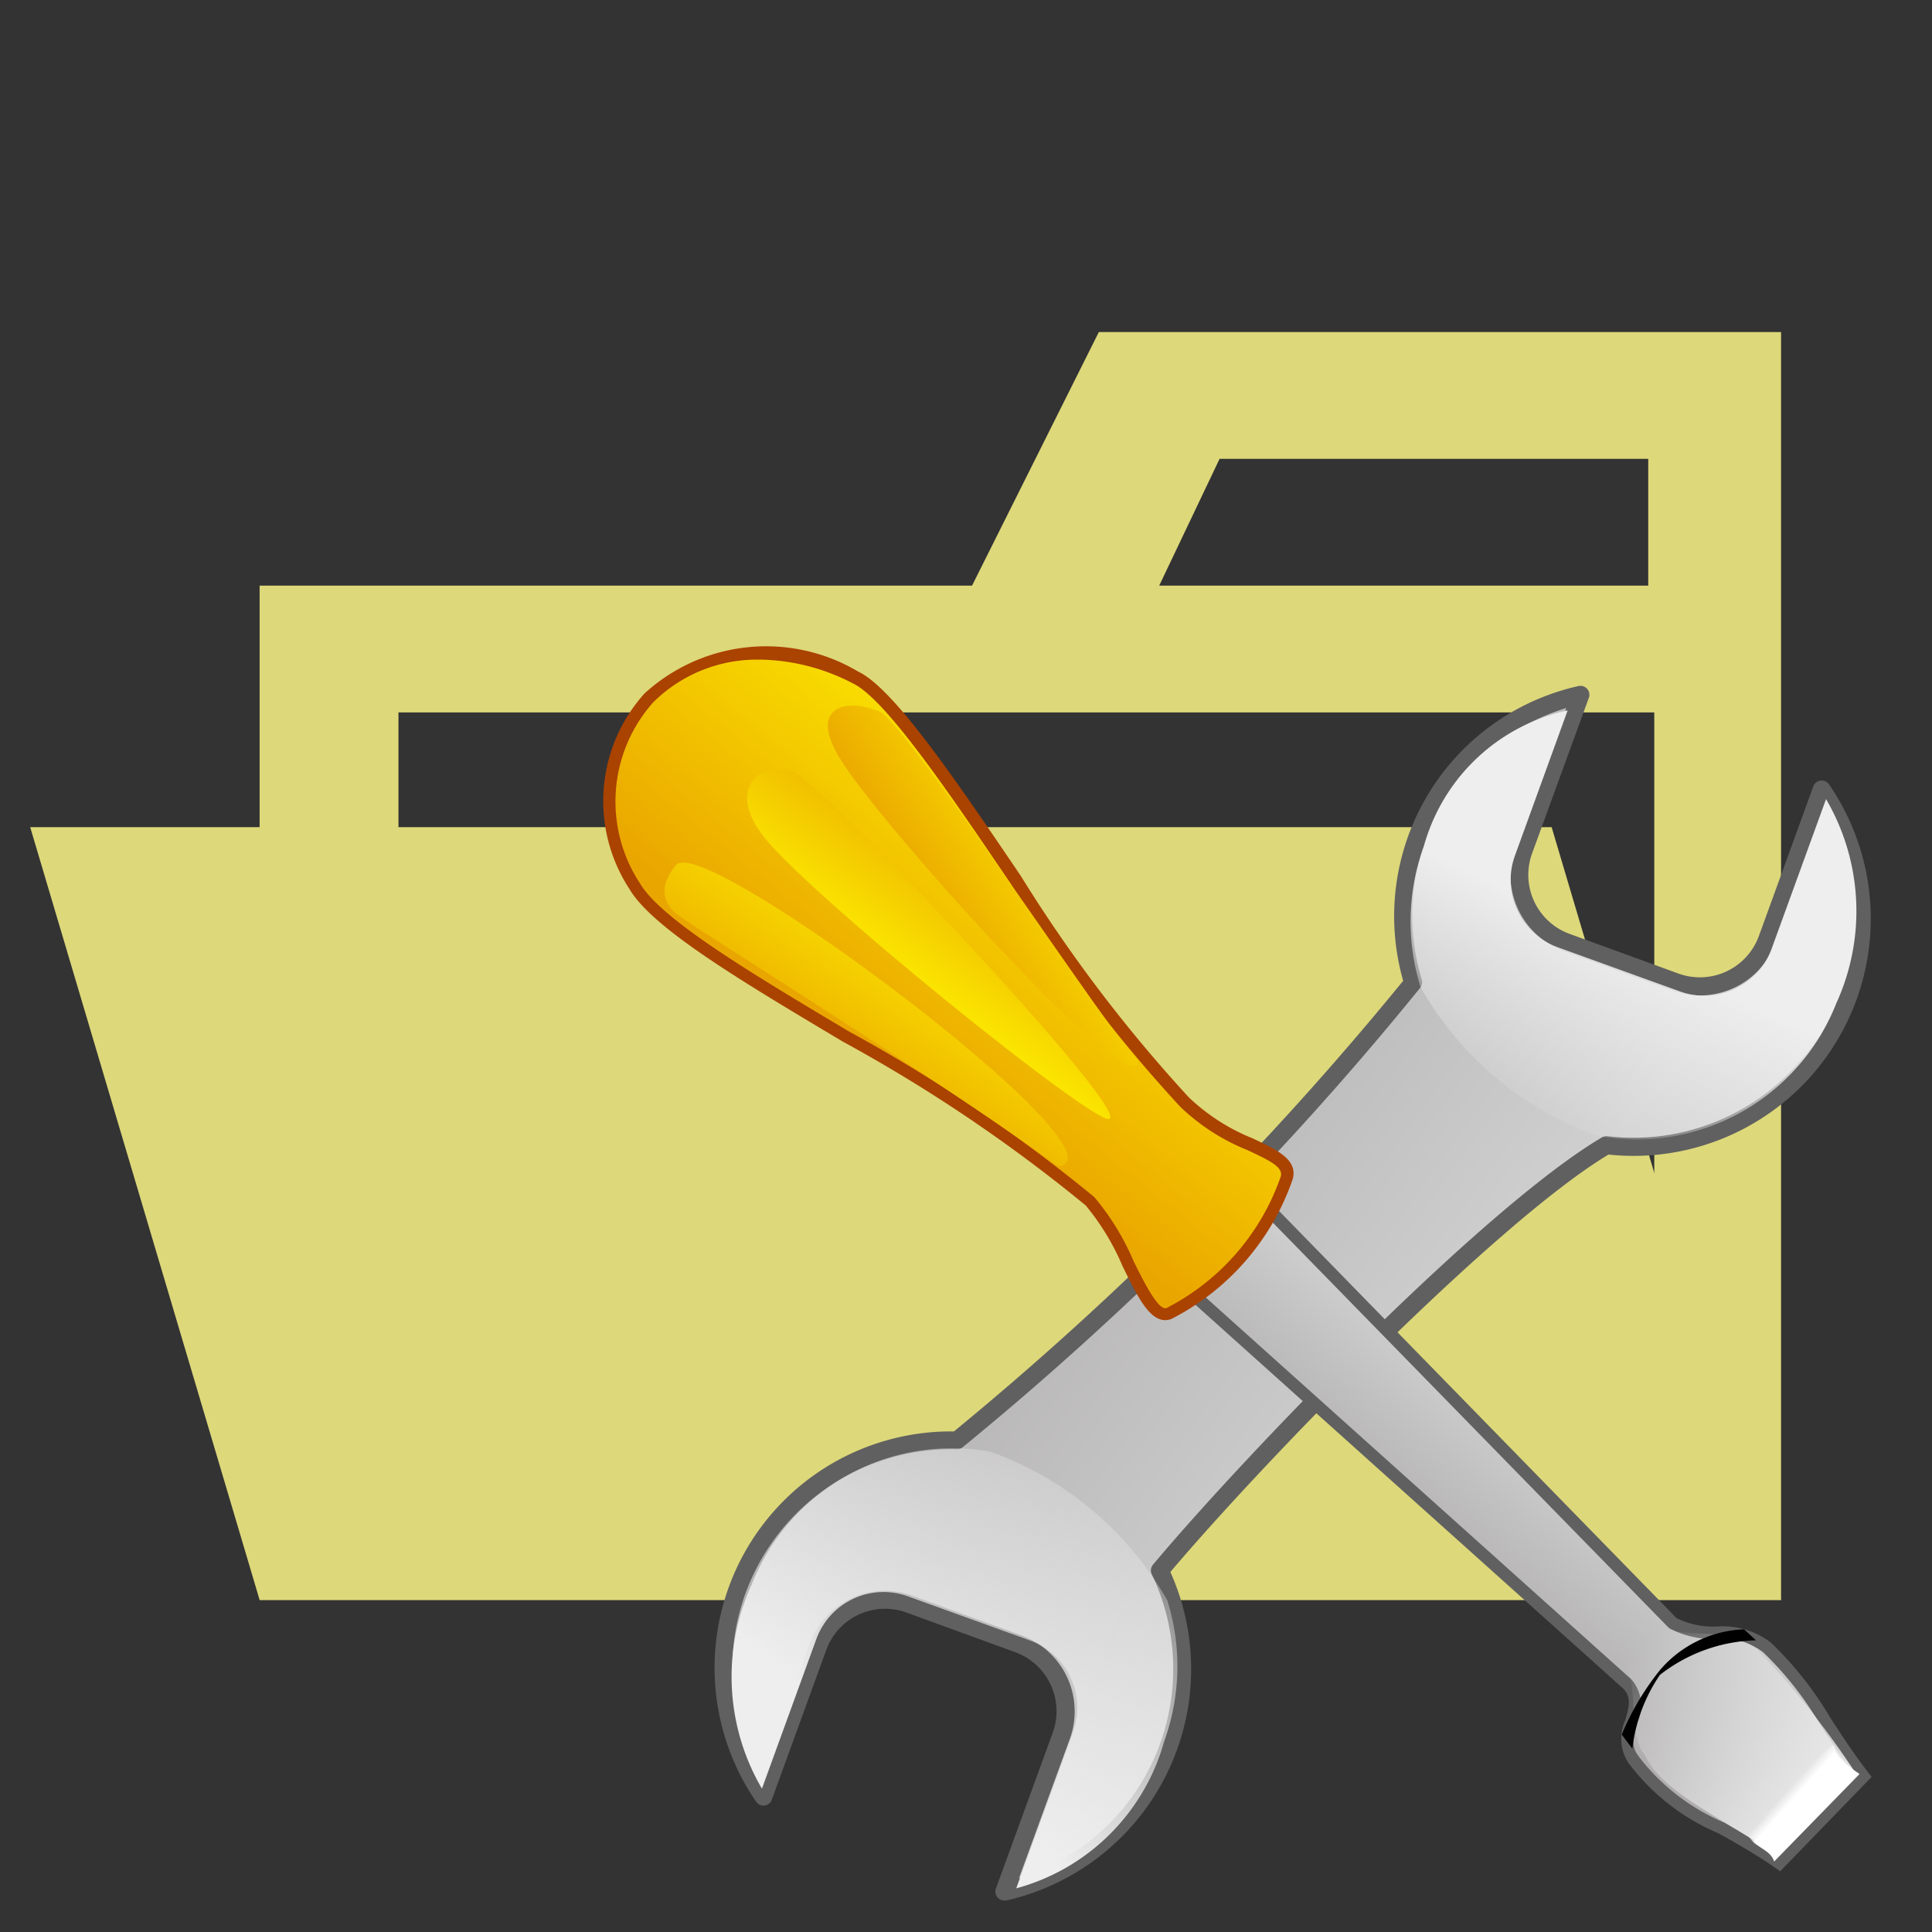 <svg xmlns="http://www.w3.org/2000/svg" xmlns:xlink="http://www.w3.org/1999/xlink" viewBox="0 0 32 32"><rect x="0" y="0" width="32" height="32" fill="#333333" stroke="none"/><defs><linearGradient id="a" x1="46.767" y1="42.17" x2="36.653" y2="48.576" gradientTransform="matrix(0.881, 0.142, 0.178, -1.106, -25.355, 63.576)" gradientUnits="userSpaceOnUse"><stop offset="0" stop-color="#d0d0d0"/><stop offset="1" stop-color="#a6a3a3"/></linearGradient><linearGradient id="b" x1="13.926" y1="52.036" x2="12.905" y2="48.492" gradientTransform="matrix(1.005, 0.162, 0.156, -0.97, 4.743, 63.801)" gradientUnits="userSpaceOnUse"><stop offset="0" stop-color="#eeeeef"/><stop offset="1" stop-color="#eeeeef" stop-opacity="0"/></linearGradient><linearGradient id="c" x1="4.335" y1="36.59" x2="7.773" y2="43.401" xlink:href="#b"/><linearGradient id="d" x1="24.198" y1="102.44" x2="21.613" y2="99.374" gradientTransform="matrix(1.003, 0, 0, -0.997, 1.935, 126.405)" xlink:href="#a"/><linearGradient id="e" x1="14.15" y1="114.638" x2="10.26" y2="109.923" gradientTransform="matrix(1.012, 0, 0, -0.988, 4.147, 126.101)" gradientUnits="userSpaceOnUse"><stop offset="0" stop-color="#fded00"/><stop offset="1" stop-color="#eaa600"/></linearGradient><linearGradient id="f" x1="32.862" y1="95.269" x2="29.778" y2="98.289" gradientTransform="matrix(0.986, 0, 0, -1.015, -2.144, 126.979)" xlink:href="#b"/><linearGradient id="g" x1="41.244" y1="93.818" x2="41.118" y2="93.942" gradientTransform="matrix(0.954, 0, 0, -1.048, -9.603, 128.084)" gradientUnits="userSpaceOnUse"><stop offset="0" stop-color="#fff"/><stop offset="1" stop-color="#fff" stop-opacity="0"/></linearGradient><linearGradient id="h" x1="-18.569" y1="122.857" x2="-20.84" y2="120.246" gradientTransform="matrix(1.152, 0, 0, -0.868, 37.308, 122.142)" xlink:href="#e"/><linearGradient id="i" x1="41.35" y1="105.932" x2="39.034" y2="104.094" gradientTransform="matrix(0.911, 0, 0, -1.098, -19.96, 129.744)" xlink:href="#e"/><linearGradient id="j" x1="8.989" y1="111.585" x2="10.795" y2="113.901" gradientTransform="matrix(1.019, 0, 0, -0.981, 5.74, 125.886)" xlink:href="#e"/></defs><title>folder_type_tools_opened</title><path d="M27.4,5.5H18.2L16.1,9.7H4.3V26.5H29.5V5.5Zm0,18.7H6.6V11.8H27.4Zm0-14.5H19.2l1-2.1h7.1V9.7Z" style="fill:#ddd87a"/><polygon points="25.7 13.7 0.5 13.7 4.3 26.5 29.5 26.5 25.7 13.7" style="fill:#ddd87a"/><path d="M26.181,11.507a3.758,3.758,0,0,0-2.773,4.764,52.857,52.857,0,0,1-7.555,7.586,3.768,3.768,0,0,0-3.211,5.9l.9-2.475a1.185,1.185,0,0,1,1.523-.709l1.8.656a1.185,1.185,0,0,1,.709,1.523l-.941,2.58a3.782,3.782,0,0,0,2.572-5.319c1.6-1.913,5.512-5.929,7.4-7.043a3.779,3.779,0,0,0,3.57-5.887l-.9,2.475a1.185,1.185,0,0,1-1.523.709l-1.8-.656a1.185,1.185,0,0,1-.709-1.523Z" style="fill:url(#a)"/><path d="M16.635,31.478a.148.148,0,0,1-.139-.2l.941-2.58a1.041,1.041,0,0,0-.62-1.332l-1.8-.656a1.036,1.036,0,0,0-1.332.62l-.9,2.475a.148.148,0,0,1-.121.1.146.146,0,0,1-.141-.064,3.916,3.916,0,0,1,3.26-6.132H15.8a52.988,52.988,0,0,0,7.441-7.464,3.906,3.906,0,0,1,2.9-4.881.148.148,0,0,1,.173.2l-.941,2.58A1.04,1.04,0,0,0,26,15.469l1.8.656a1.04,1.04,0,0,0,1.332-.62l.9-2.475A.148.148,0,0,1,30.3,13a3.928,3.928,0,0,1-3.659,6.123c-1.888,1.141-5.722,5.1-7.256,6.914a3.93,3.93,0,0,1-2.713,5.44A.138.138,0,0,1,16.635,31.478ZM14.659,26.35a1.339,1.339,0,0,1,.461.082l1.8.656a1.338,1.338,0,0,1,.8,1.713l-.843,2.31a3.632,3.632,0,0,0,2.2-5.036.148.148,0,0,1,.02-.159c1.556-1.855,5.48-5.921,7.434-7.076a.153.153,0,0,1,.093-.02,3.639,3.639,0,0,0,3.848-2.369,3.6,3.6,0,0,0-.26-3.033l-.8,2.188a1.333,1.333,0,0,1-1.713.8l-1.8-.656a1.337,1.337,0,0,1-.8-1.713l.843-2.31a3.607,3.607,0,0,0-2.393,4.5.149.149,0,0,1-.02.127,52.726,52.726,0,0,1-7.587,7.619.135.135,0,0,1-.092.03,3.636,3.636,0,0,0-3.5,2.381,3.6,3.6,0,0,0,.26,3.033l.8-2.188a1.334,1.334,0,0,1,1.252-.879Z" style="fill:#606060"/><path d="M25.965,11.767a3.161,3.161,0,0,0-2.382,2.252,3.648,3.648,0,0,0-.053,2.334,5.5,5.5,0,0,0,2.924,2.462,3.562,3.562,0,0,0,3.962-2.2,3.671,3.671,0,0,0-.171-3.379l-.9,2.475a1.185,1.185,0,0,1-1.523.709l-2.019-.73a1.185,1.185,0,0,1-.709-1.523Z" style="fill:url(#b)"/><path d="M16.832,31.277a3.491,3.491,0,0,0,2.45-2.434,3.648,3.648,0,0,0,.053-2.334,5.5,5.5,0,0,0-2.924-2.462,3.562,3.562,0,0,0-3.962,2.2,3.671,3.671,0,0,0,.171,3.379l.9-2.475a1.185,1.185,0,0,1,1.523-.709l2.019.73a1.185,1.185,0,0,1,.709,1.523Z" style="fill:url(#c)"/><path d="M19.646,21.333l1.24-1.436,6.82,6.983c.6.327,1.006-.033,1.566.408a15.471,15.471,0,0,1,1.594,2.132l-1.392,1.442c-.894-.624-2.131-1.095-2.415-1.719-.327-.4.261-.885-.1-1.251Z" style="fill:url(#d)"/><path d="M29.486,30.994l-.071-.05c-.294-.205-.629-.4-.953-.579A3.633,3.633,0,0,1,26.972,29.2a.738.738,0,0,1-.051-.711c.066-.234.1-.385-.037-.522L19.5,21.342l1.377-1.6L27.768,26.8a1.364,1.364,0,0,0,.68.14,1.294,1.294,0,0,1,.887.27,5.757,5.757,0,0,1,.986,1.251c.193.294.392.6.625.9l.054.07Zm-9.7-9.67,7.235,6.492a.66.66,0,0,1,.093.724c-.057.2-.107.38.021.539l.013.022a3.507,3.507,0,0,0,1.412,1.088c.3.172.614.349.9.54l1.272-1.317c-.215-.283-.4-.567-.581-.842a5.629,5.629,0,0,0-.944-1.2,1.1,1.1,0,0,0-.763-.224,1.563,1.563,0,0,1-.786-.172l-.024-.018-6.742-6.9Z" style="fill:#606060"/><path d="M21.31,19.506c.122-.455-1.013-.529-1.691-1.251C18,16.8,15.246,11.721,14.165,11.218,11.612,9.931,9.1,12,10.51,14.677c.71,1.207,5.613,3.4,7.543,5.221.548.544.9,2,1.3,1.86A4.023,4.023,0,0,0,21.31,19.506Z" style="fill:url(#e)"/><path d="M19.3,21.866c-.268,0-.466-.4-.709-.9a4.049,4.049,0,0,0-.608-1,25.832,25.832,0,0,0-4.02-2.712c-1.693-1.009-3.156-1.88-3.538-2.53a2.664,2.664,0,0,1,.25-3.238,2.986,2.986,0,0,1,3.538-.363c.585.272,1.609,1.783,2.692,3.381a24.327,24.327,0,0,0,2.785,3.671,3.327,3.327,0,0,0,1.058.68c.4.188.75.35.664.673A4.093,4.093,0,0,1,19.4,21.847.3.3,0,0,1,19.3,21.866Zm-6.711-10.94a2.437,2.437,0,0,0-1.77.707,2.469,2.469,0,0,0-.218,3c.354.6,1.865,1.5,3.465,2.454a25.913,25.913,0,0,1,4.058,2.74,4.16,4.16,0,0,1,.649,1.056c.173.351.413.828.547.783a3.877,3.877,0,0,0,1.894-2.181h0c.041-.151-.173-.259-.553-.436a3.479,3.479,0,0,1-1.114-.719,24.372,24.372,0,0,1-2.811-3.7c-1.02-1.506-2.075-3.062-2.612-3.312A3.424,3.424,0,0,0,12.587,10.925Z" style="fill:#aa4200"/><path d="M27.356,26.881c.6.327,1.2,0,1.757.446a14.322,14.322,0,0,1,1.632,2.056L29.391,30.71c-.894-.624-1.864-1.019-2.148-1.642-.327-.4-.044-1.228-.408-1.594Z" style="fill:url(#f)"/><path d="M28.887,26.987a1.928,1.928,0,0,0-1.388.669,4.37,4.37,0,0,0-.638,1.075l.176.232a2.722,2.722,0,0,1,.456-1.221,2.688,2.688,0,0,1,1.592-.573Z"/><path d="M29.386,30.832,30.8,29.383s-.419-.267-.419-.457-1.449,1.411-1.449,1.411C29,30.6,29.31,30.6,29.386,30.832Z" style="fill:url(#g)"/><path d="M11.24,15.163s-.5-.3-.038-.839,7.624,4.841,6.328,4.994C15.243,17.679,11.773,15.545,11.24,15.163Z" style="fill:url(#h)"/><path d="M13.851,12.456c-.419-.762.191-.915.762-.648.724.648,3.812,5.375,4.232,5.756C18.883,18.441,14.308,13.371,13.851,12.456Z" style="fill:url(#i)"/><path d="M12.589,13.776c-.506-.708-.026-1.187.573-.99.749.487,5.485,5.538,5.217,5.74C18.254,18.744,13.151,14.631,12.589,13.776Z" style="fill:url(#j)"/></svg>